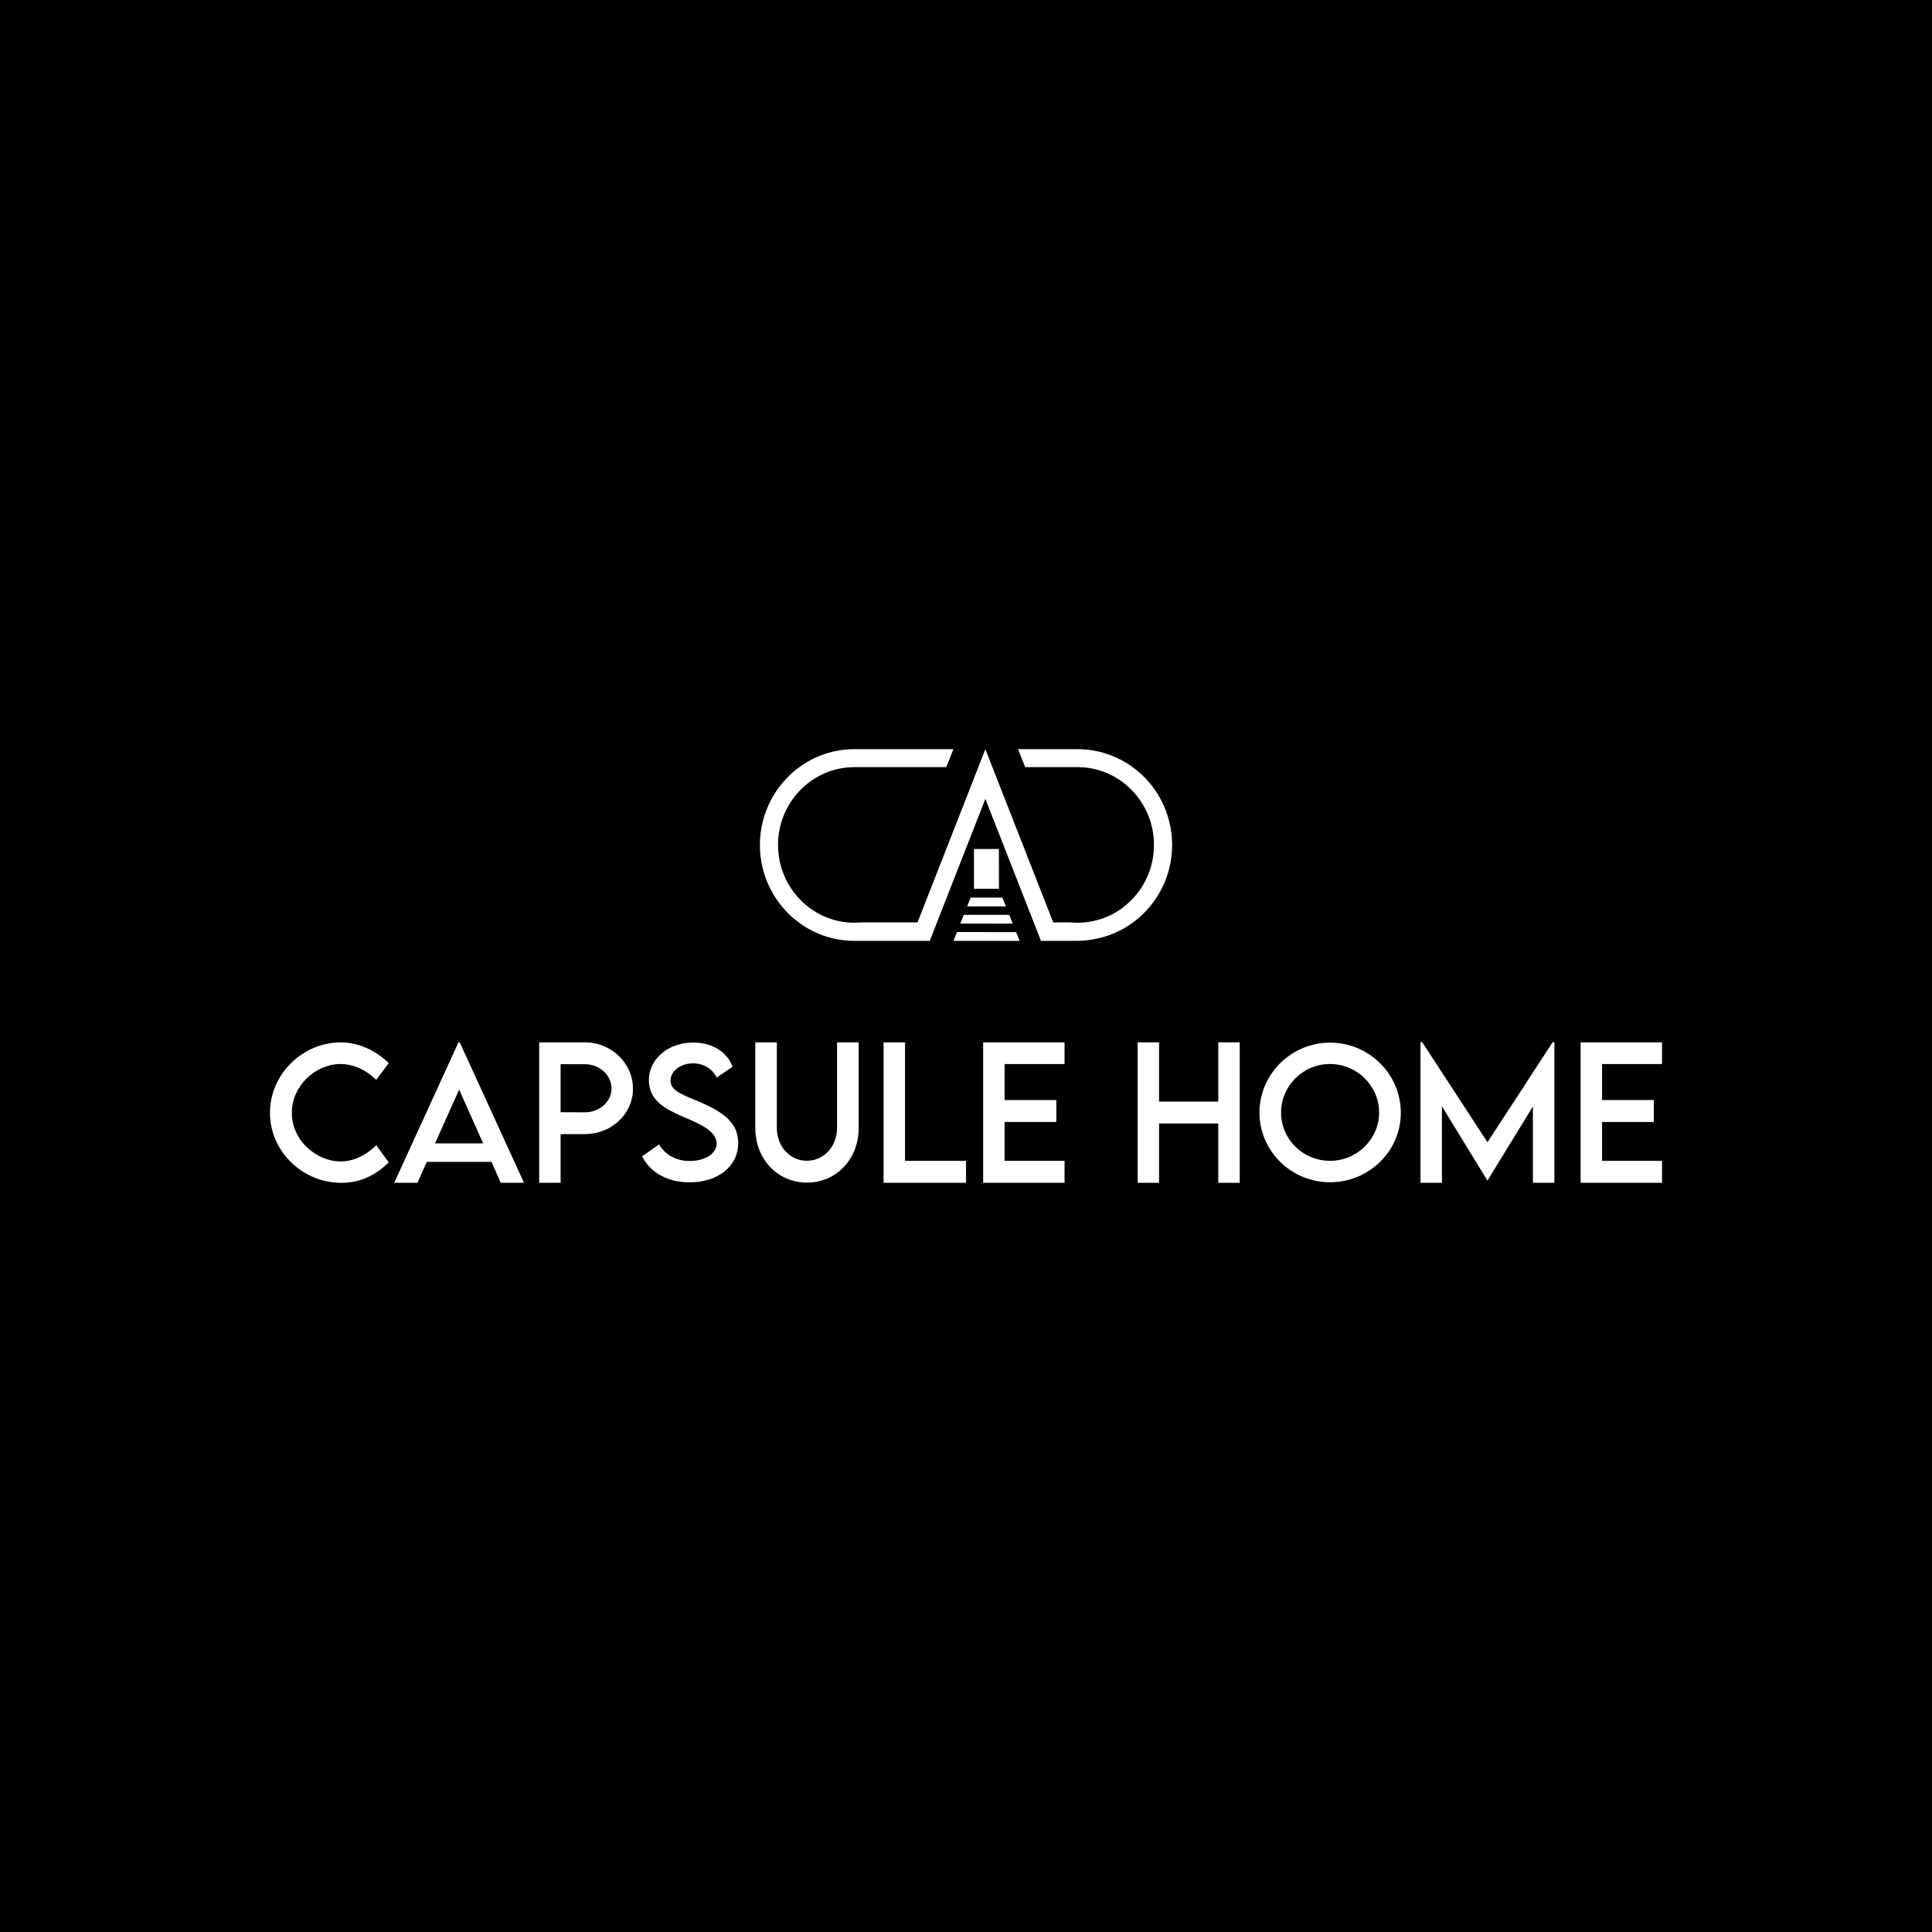 <?xml version="1.0" encoding="UTF-8"?>
<svg id="Layer_1" data-name="Layer 1" xmlns="http://www.w3.org/2000/svg" viewBox="0 0 1080 1080">
  <defs>
    <style>
      .cls-1 {
        fill: #fff;
      }
    </style>
  </defs>
  <rect x="-15.93" y="-21.69" width="1111.85" height="1113.19"/>
  <g>
    <g>
      <path class="cls-1" d="m150.91,622.04c0-21.4,18.07-39.35,39.68-39.35,9.97.14,19.17,4.34,26.71,11.59l-7.01,9.38c-5.39-5.33-12.4-8.86-19.93-8.86-13.93,0-27.23,12.07-27.23,27.29s13.5,27.15,27.28,27.15c7.87,0,14.64-3.86,19.93-9.05l6.96,9.61c-6.63,6.46-15.07,11.41-26.52,11.41-21.79,0-39.87-17.72-39.87-39.16Z"/>
      <path class="cls-1" d="m274.73,649.51h-36.17l-5.21,11.69h-12.99l35.93-78.52h.71l35.93,78.52h-12.99l-5.21-11.69Zm-4.65-10.36l-13.42-30.07-13.46,30.07h26.88Z"/>
      <path class="cls-1" d="m301.4,582.68h25.55c14.79,0,26.88,11.64,26.88,25.91s-12.09,25.38-26.88,25.38h-13.56v27.23h-11.99v-78.52Zm40.44,25.81c0-7.5-6.68-13.59-14.89-13.59h-13.56v26.84l13.56.05c8.2.05,14.89-5.94,14.89-13.3Z"/>
      <path class="cls-1" d="m358.94,646.42l9.48-6.7c3.41,5.9,9.77,9.28,17.11,9.28,8.58,0,15.08-4.08,15.08-9.84,0-6.98-10.05-11.2-18.96-14.99-8.96-3.94-18.91-8.53-18.91-20.38s10.86-20.99,24.6-20.99c10.9,0,19.06,5.2,22.19,13.49l-8.91,6.09c-2.37-5.11-7.63-7.97-13.18-7.97-7.02,0-12.61,4.31-12.61,9.65,0,5.9,7.06,8.01,16.36,11.95,12.09,5.25,21.48,11.01,21.48,22.91,0,13.4-11.76,22.02-27.26,22.02-12.56,0-22.09-5.81-26.45-14.52Z"/>
      <path class="cls-1" d="m422.22,630.48v-47.79h12.04v47.75c0,10.65,7.44,18.43,16.78,18.43s16.88-7.78,16.88-18.43v-47.75h12.09v47.79c0,17.67-12.66,30.61-28.92,30.61s-28.87-12.94-28.87-30.61Z"/>
      <path class="cls-1" d="m540.01,648.93v12.27h-46.08v-78.52h11.99v66.24h34.09Z"/>
      <path class="cls-1" d="m561.57,594.81v20.12h28.92v12.27h-28.92v21.73h33.52v12.27h-45.51v-78.52h45.51v12.13h-33.52Z"/>
      <path class="cls-1" d="m693.01,582.68v78.52h-11.99v-33.17h-33.09v33.17h-11.95v-78.52h11.95v33.12h33.09v-33.12h11.99Z"/>
      <path class="cls-1" d="m704.04,622.01c0-21.55,17.73-39.17,39.49-39.17s39.54,17.62,39.54,39.17-17.82,38.88-39.58,38.88-39.44-17.52-39.44-38.88Zm66.89-.09c0-14.94-12.37-27.13-27.45-27.13s-27.35,12.18-27.35,27.13,12.28,26.99,27.35,26.99,27.45-12.13,27.45-26.99Z"/>
      <path class="cls-1" d="m868.9,582.52v78.68h-11.99v-42.71l-25.36,41.42h-.09l-25.41-41.47v42.76h-11.99v-78.68h.9l36.55,55.99,36.5-55.99h.9Z"/>
      <path class="cls-1" d="m895.57,594.81v20.12h28.92v12.27h-28.92v21.73h33.52v12.27h-45.51v-78.52h45.51v12.13h-33.52Z"/>
    </g>
    <g>
      <g>
        <polygon class="cls-1" points="558.43 496.84 544.49 496.83 544.44 474.59 558.37 474.6 558.43 496.84"/>
        <polygon class="cls-1" points="562.3 506.68 540.64 506.66 542.6 501.74 560.35 501.76 562.3 506.68"/>
        <polygon class="cls-1" points="566.13 516.32 536.81 516.3 538.77 511.38 564.18 511.4 566.13 516.32"/>
        <polygon class="cls-1" points="569.97 525.97 532.98 525.94 534.94 521.02 568.01 521.05 569.97 525.97"/>
      </g>
      <path class="cls-1" d="m655.22,472.32c0,17.79-8.58,33.56-21.79,43.29-6.57,4.84-14.29,8.19-22.66,9.55-.17.03-.34.06-.52.08-2.59.41-5.24.7-7.95.7h-20.39l-2-5.11-2.04-5.22-4.37-11.15h0s-13.85-35.35-13.85-35.35l-6.52-16.63-2.31-5.89-27.03,69.02-4.05,10.33h-42.1c-11.67,0-22.45-3.84-31.19-10.33-13.14-9.76-21.67-25.54-21.67-43.29s8.7-33.77,22.06-43.49c8.69-6.32,19.34-10.04,30.85-10.04h55.25l-3.93,10.04h-51.32c-11.38,0-22.09,4.49-30.15,12.66-3.95,3.99-7.05,8.65-9.22,13.83-2.25,5.38-3.39,11.1-3.39,17s1.14,11.62,3.39,17c2.17,5.18,5.27,9.84,9.22,13.83,7.09,7.17,16.22,11.51,26.05,12.46,1.36.13,2.73.2,4.11.2s2.75-.07,4.11-.2h31.11l2.07-5.3,15.59-39.82h0s16.31-41.66,16.31-41.66h0l3.93-10.04,3.93,10.04,4.72,12.04h0l4.64,11.84h0s23.71,60.55,23.71,60.55l.92,2.35h9.45c1.36.13,2.73.2,4.11.2s2.75-.07,4.11-.2h.62l-.02-.06c9.6-1.06,18.5-5.37,25.45-12.4,3.95-3.99,7.05-8.65,9.22-13.83,2.25-5.38,3.39-11.1,3.39-17s-1.14-11.62-3.39-17c-2.17-5.18-5.27-9.84-9.22-13.83-8.07-8.16-18.78-12.66-30.15-12.66h-29.25l-.35-.89-3.58-9.15h33.18c11.51,0,22.17,3.72,30.85,10.04,13.36,9.72,22.06,25.57,22.06,43.49Z"/>
    </g>
  </g>
</svg>